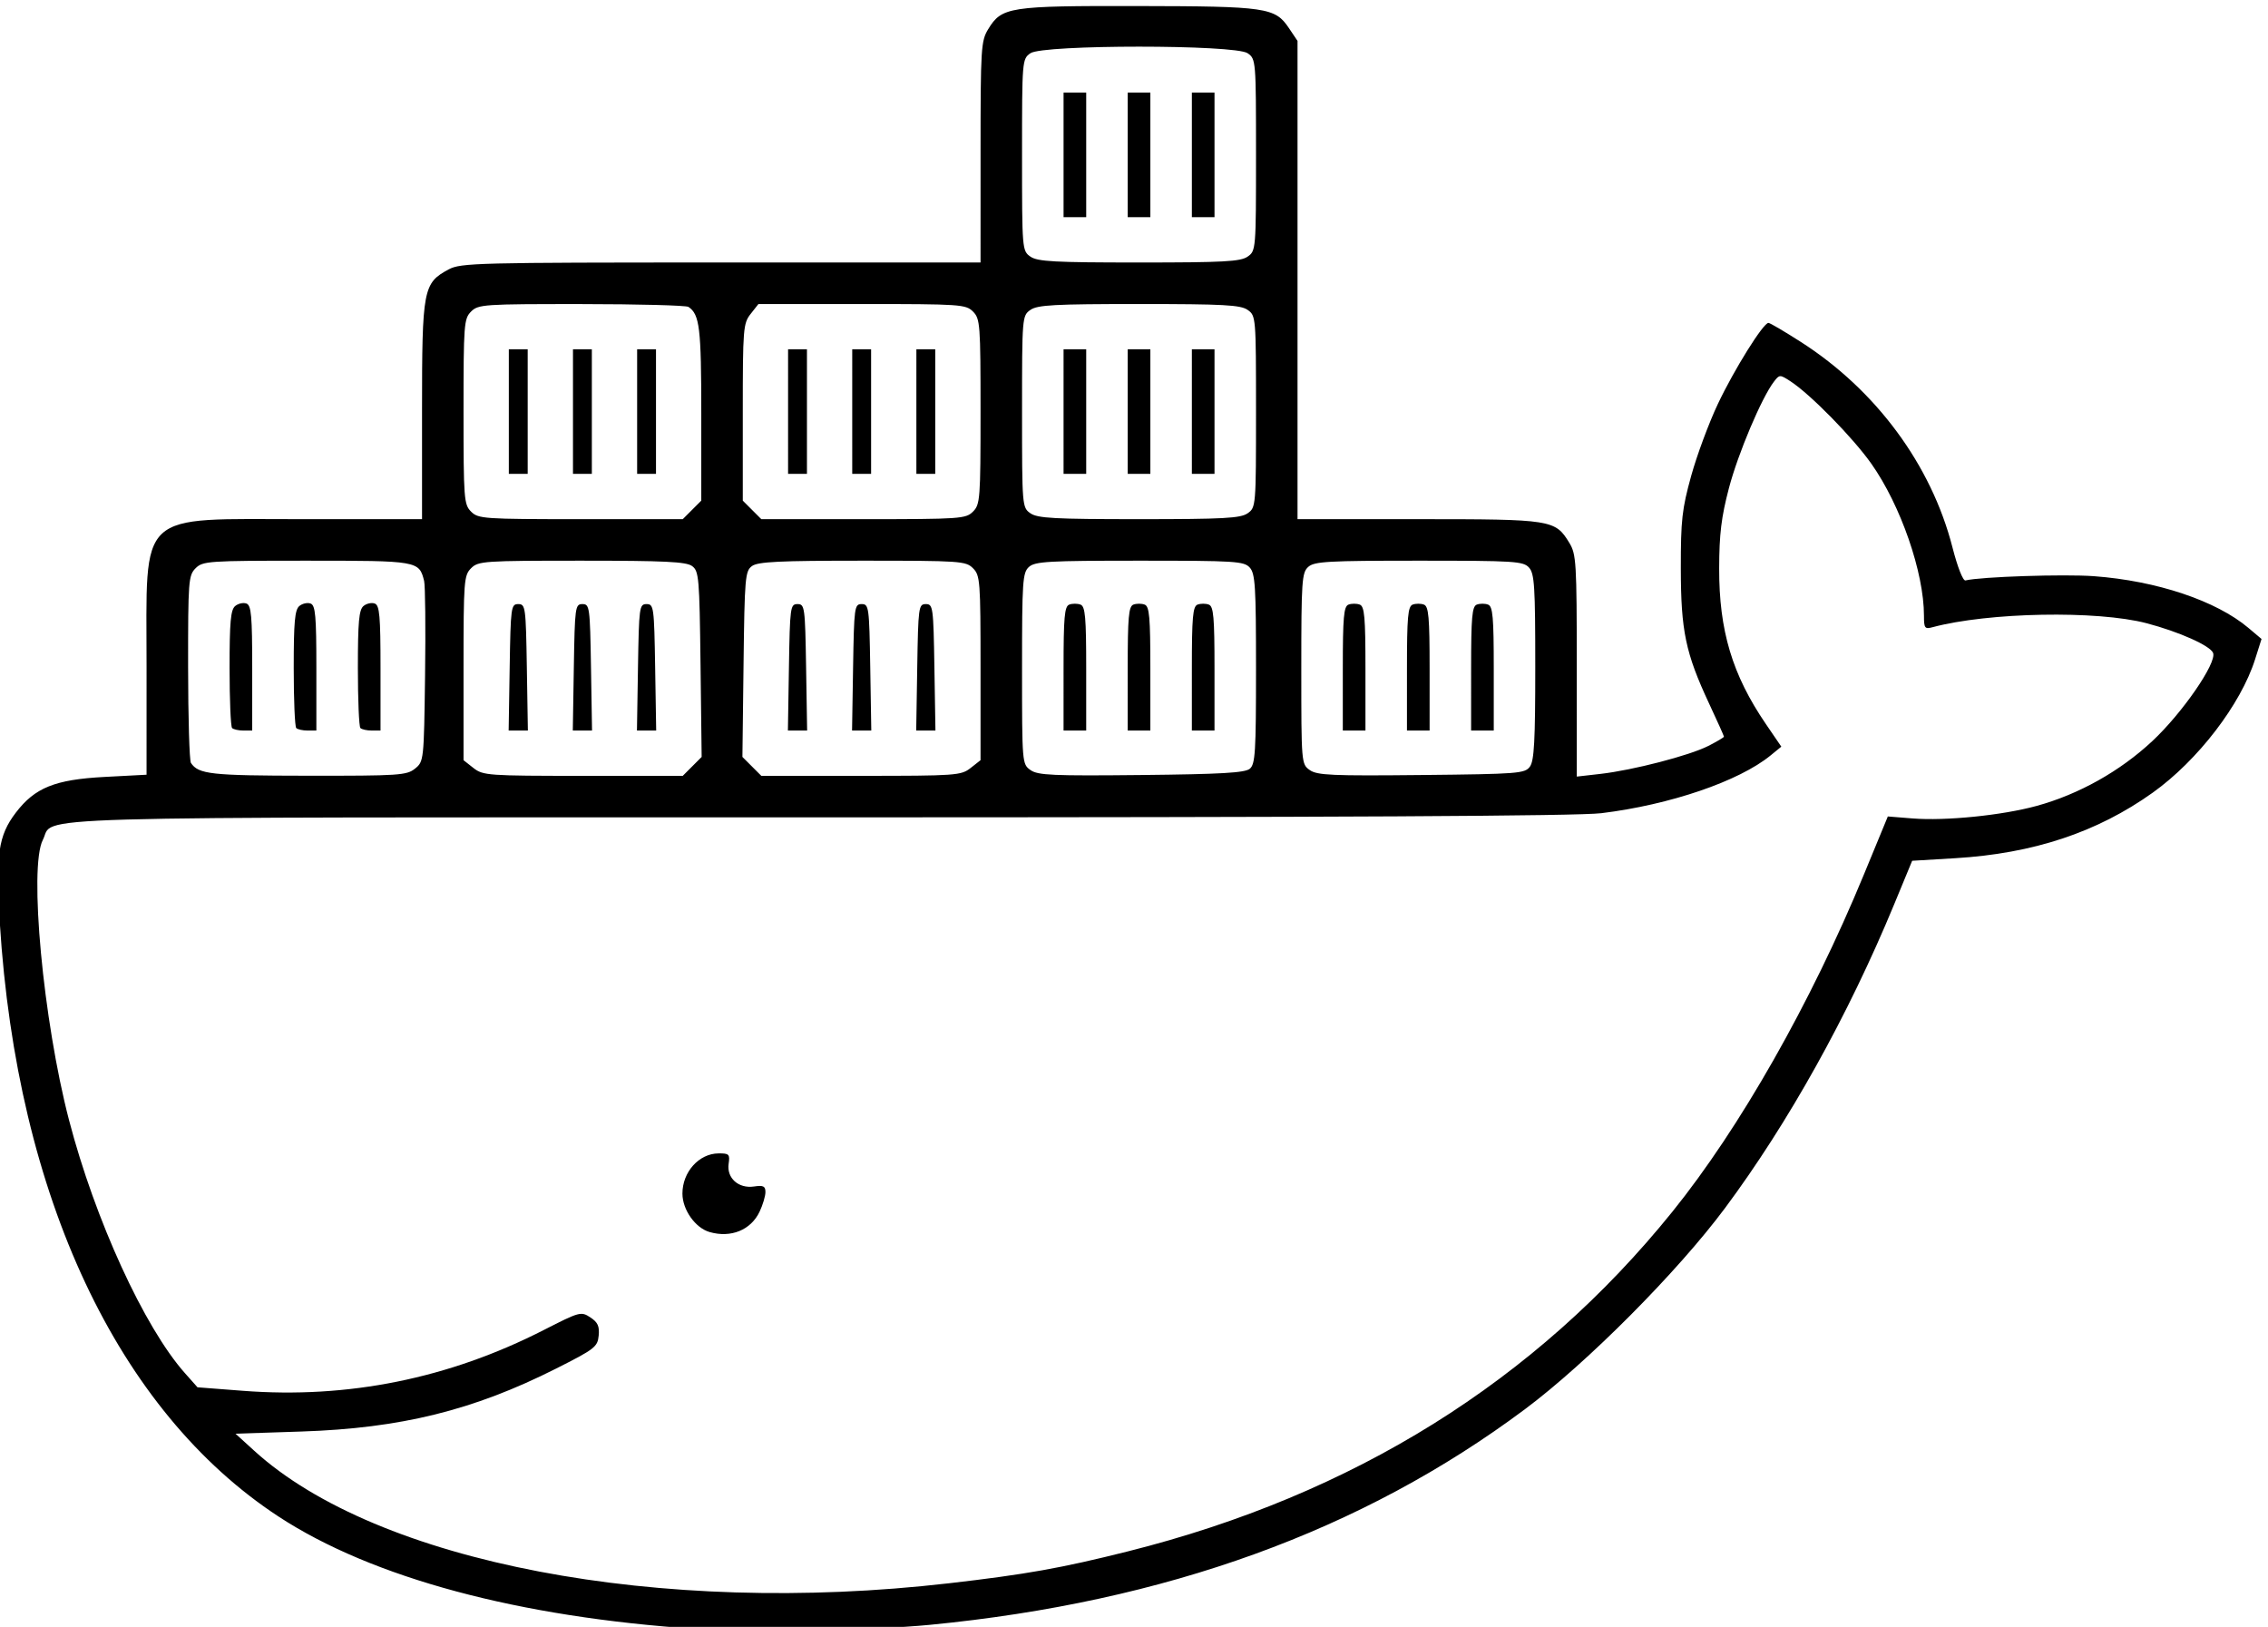 <?xml version="1.0" encoding="UTF-8" standalone="no"?>
<!-- Created with Inkscape (http://www.inkscape.org/) -->

<svg
   xmlns:dc="http://purl.org/dc/elements/1.1/"
   xmlns:cc="http://creativecommons.org/ns#"
   xmlns:rdf="http://www.w3.org/1999/02/22-rdf-syntax-ns#"
   xmlns:svg="http://www.w3.org/2000/svg"
   xmlns="http://www.w3.org/2000/svg"
   xmlns:sodipodi="http://sodipodi.sourceforge.net/DTD/sodipodi-0.dtd"
   xmlns:inkscape="http://www.inkscape.org/namespaces/inkscape"
   version="1.1"
   id="svg3767"
   width="601"
   height="431"
   viewBox="0 0 601 431"
   sodipodi:docname="docker.svg"
   inkscape:version="0.92.5 (2060ec1f9f, 2020-04-08)">
  <defs
     id="defs3771" />
  <sodipodi:namedview
     pagecolor="#ffffff"
     bordercolor="#666666"
     borderopacity="1"
     objecttolerance="10"
     gridtolerance="10"
     guidetolerance="10"
     inkscape:pageopacity="0"
     inkscape:pageshadow="2"
     inkscape:window-width="1848"
     inkscape:window-height="1016"
     id="namedview3769"
     showgrid="false"
     inkscape:zoom="1.9443155"
     inkscape:cx="259.35442"
     inkscape:cy="214.7049"
     inkscape:window-x="72"
     inkscape:window-y="27"
     inkscape:window-maximized="1"
     inkscape:current-layer="svg3767" />
  <path
     style="fill:#000000"
     d="M 184.58,431.549 C 137.481,428.459 98.582,418.002 73.798,401.765 31.191,373.852 4.475,316.964 -0.049,244.516 c -1.13,-18.102 -0.402,-23.133 4.232,-29.208 5.063,-6.638 10.388,-8.785 23.509,-9.477 l 11.142,-0.588 0.002,-28.6 c 0.002,-41.91 -3.002,-39.096 41.748,-39.099 l 31.25,-0.002 v -28.766 c 0,-32.22 0.294,-33.778 7.062,-37.407 3.205,-1.719 7.484,-1.827 72.173,-1.827 h 68.766 l 0.004,-29.25 c 0.004,-27.574 0.119,-29.44 2.022,-32.56 3.599,-5.903 5.495,-6.196 39.692,-6.133 34.094,0.063 36.332,0.389 39.997,5.841 l 2.284,3.398 v 63.352 63.352 h 32.05 c 35.416,0 36.228,0.128 39.991,6.299 1.819,2.983 1.952,5.206 1.956,32.55 l 0.004,29.348 6.25,-0.71 c 8.617,-0.979 23.61,-4.864 28.605,-7.412 2.28,-1.163 4.145,-2.268 4.145,-2.456 0,-0.188 -1.763,-4.116 -3.919,-8.73 -6.268,-13.417 -7.497,-19.291 -7.512,-35.888 -0.011,-12.764 0.316,-15.69 2.736,-24.442 1.512,-5.468 4.706,-14.073 7.098,-19.123 4.311,-9.101 12.012,-21.435 13.384,-21.435 0.392,7e-5 4.269,2.279 8.616,5.064 19.911,12.757 34.549,32.59 40.139,54.383 1.351,5.266 2.795,8.94 3.452,8.783 4.111,-0.985 26.129,-1.711 34.071,-1.123 16.638,1.231 32.37,6.499 40.909,13.701 l 3.474,2.93 -1.703,5.381 c -3.783,11.956 -15.2,26.823 -27.142,35.345 -14.722,10.505 -31.656,16.121 -52.338,17.356 l -11.395,0.68 -4.754,11.5 c -12.164,29.427 -28.018,57.896 -44.829,80.5 -12.558,16.886 -36.513,40.964 -53.01,53.283 -43.164,32.233 -95.243,51.094 -157.777,57.143 -15.068,1.458 -47.377,2.022 -61.754,1.079 z m 66.754,-12.079 c 20.543,-2.369 29.8,-4.016 47.5,-8.454 59.76,-14.981 108.132,-45.139 144.312,-89.973 17.904,-22.186 36.738,-55.338 50.774,-89.37 l 6.339,-15.37 6.514,0.523 c 8.768,0.704 23.786,-0.812 32.948,-3.326 11.167,-3.064 22.074,-9.177 30.63,-17.168 7.949,-7.423 17.111,-20.708 16.1,-23.343 -0.736,-1.918 -9.002,-5.613 -17.618,-7.876 -13.106,-3.443 -41.986,-2.904 -56.75,1.059 -2.033,0.546 -2.25,0.252 -2.25,-3.055 0,-11.45 -6.161,-29.241 -13.945,-40.266 -4.874,-6.904 -16.184,-18.429 -21.427,-21.833 -2.812,-1.826 -2.902,-1.824 -4.37,0.08 -3.265,4.234 -9.53,19.044 -11.947,28.239 -2.009,7.643 -2.558,12.15 -2.581,21.206 -0.043,16.505 3.473,28.23 12.374,41.27 l 4.094,5.997 -2.849,2.328 c -8.377,6.845 -26.65,13.079 -44.849,15.301 -6.259,0.764 -69.384,1.099 -207.3,1.101 -217.956,0.003 -202.364,-0.449 -205.683,5.97 -3.726,7.206 0.077,47.908 6.937,74.23 6.885,26.42 19.945,54.927 30.718,67.049 l 3.329,3.746 12,0.926 c 27.881,2.151 54.574,-3.239 79.781,-16.112 9.502,-4.852 9.853,-4.948 12.309,-3.339 1.981,1.298 2.461,2.345 2.219,4.844 -0.288,2.974 -1.049,3.561 -11.309,8.736 -21.897,11.043 -41.151,15.799 -67.466,16.664 l -17.466,0.574 4.966,4.521 c 32.6,29.674 107.39,43.952 183.966,35.121 z m -63.288,-93.065 c -3.789,-1.081 -7.202,-5.9 -7.208,-10.177 -0.008,-5.734 4.384,-10.625 9.573,-10.662 2.798,-0.02 3.04,0.229 2.67,2.75 -0.555,3.779 2.616,6.621 6.714,6.02 2.488,-0.365 3.039,-0.097 3.039,1.48 0,1.059 -0.695,3.391 -1.545,5.182 -2.314,4.876 -7.574,7.024 -13.243,5.407 z M 109.973,203.633 c 2.339,-1.892 2.364,-2.125 2.666,-24.714 0.168,-12.542 0.054,-23.801 -0.252,-25.02 -1.334,-5.315 -1.571,-5.356 -31.125,-5.356 -26.095,0 -27.526,0.097 -29.429,2 -1.891,1.891 -1.999,3.322 -1.985,26.25 0.008,13.338 0.346,24.738 0.75,25.335 2.032,3.002 5.246,3.354 30.874,3.384 24.264,0.028 26.309,-0.107 28.5,-1.88 z M 61.501,192.876 c -0.367,-0.367 -0.667,-7.512 -0.667,-15.878 0,-12.243 0.29,-15.452 1.487,-16.445 0.818,-0.679 2.168,-0.973 3,-0.654 1.266,0.486 1.513,3.278 1.513,17.112 v 16.531 h -2.333 c -1.283,0 -2.633,-0.3 -3,-0.667 z m 17,0 c -0.367,-0.367 -0.667,-7.512 -0.667,-15.878 0,-12.243 0.29,-15.452 1.487,-16.445 0.818,-0.679 2.168,-0.973 3,-0.654 1.266,0.486 1.513,3.278 1.513,17.112 v 16.531 h -2.333 c -1.283,0 -2.633,-0.3 -3,-0.667 z m 17,0 c -0.367,-0.367 -0.667,-7.512 -0.667,-15.878 0,-12.243 0.29,-15.452 1.487,-16.445 0.818,-0.679 2.168,-0.973 3,-0.654 1.266,0.486 1.513,3.278 1.513,17.112 v 16.531 h -2.333 c -1.283,0 -2.633,-0.3 -3,-0.667 z m 87.928,10.162 2.504,-2.504 -0.3,-24.578 c -0.28,-22.986 -0.425,-24.67 -2.241,-25.996 -1.563,-1.142 -7.257,-1.418 -29.25,-1.418 -25.976,0 -27.407,0.098 -29.309,2 -1.891,1.891 -2,3.333 -2,26.427 v 24.427 l 2.635,2.073 c 2.515,1.978 3.841,2.073 29.045,2.073 h 26.411 z m -48.369,-26.246 c 0.262,-15.992 0.365,-16.75 2.274,-16.75 1.909,0 2.012,0.758 2.274,16.75 l 0.274,16.75 h -2.548 -2.548 z m 17,0 c 0.262,-15.992 0.365,-16.75 2.274,-16.75 1.909,0 2.012,0.758 2.274,16.75 l 0.274,16.75 h -2.548 -2.548 z m 17,0 c 0.262,-15.992 0.365,-16.75 2.274,-16.75 1.909,0 2.012,0.758 2.274,16.75 l 0.274,16.75 h -2.548 -2.548 z m 88.139,26.677 2.635,-2.073 v -24.427 c 0,-23.094 -0.109,-24.537 -2,-26.427 -1.902,-1.902 -3.333,-2 -29.309,-2 -21.993,0 -27.687,0.276 -29.25,1.418 -1.815,1.326 -1.961,3.01 -2.241,25.996 l -0.3,24.578 2.504,2.504 2.504,2.504 h 26.411 c 25.205,0 26.531,-0.095 29.045,-2.073 z m -48.139,-26.677 c 0.262,-15.992 0.365,-16.75 2.274,-16.75 1.909,0 2.012,0.758 2.274,16.75 l 0.274,16.75 h -2.548 -2.548 z m 17,0 c 0.262,-15.992 0.365,-16.75 2.274,-16.75 1.909,0 2.012,0.758 2.274,16.75 l 0.274,16.75 h -2.548 -2.548 z m 17,0 c 0.262,-15.992 0.365,-16.75 2.274,-16.75 1.909,0 2.012,0.758 2.274,16.75 l 0.274,16.75 h -2.548 -2.548 z m 88.122,26.878 c 1.455,-1.209 1.652,-4.353 1.652,-26.421 0,-21.905 -0.208,-25.278 -1.655,-26.878 -1.527,-1.687 -3.784,-1.829 -29.171,-1.829 -24.201,0 -27.737,0.199 -29.345,1.655 -1.68,1.52 -1.829,3.714 -1.829,26.943 0,25.087 0.018,25.301 2.25,26.879 1.949,1.378 5.877,1.553 29.348,1.307 21.172,-0.222 27.459,-0.584 28.75,-1.656 z m -49.348,-26.521 c 0,-13.649 0.251,-16.489 1.5,-16.969 0.825,-0.317 2.175,-0.317 3,0 1.249,0.479 1.5,3.32 1.5,16.969 v 16.393 h -3 -3 z m 17,0 c 0,-13.649 0.251,-16.489 1.5,-16.969 0.825,-0.317 2.175,-0.317 3,0 1.249,0.479 1.5,3.32 1.5,16.969 v 16.393 h -3 -3 z m 17,0 c 0,-13.649 0.251,-16.489 1.5,-16.969 0.825,-0.317 2.175,-0.317 3,0 1.249,0.479 1.5,3.32 1.5,16.969 v 16.393 h -3 -3 z m 89.582,25.952 c 1.133,-1.55 1.418,-6.868 1.418,-26.421 0,-21.376 -0.21,-24.712 -1.655,-26.309 -1.527,-1.687 -3.784,-1.829 -29.171,-1.829 -24.201,0 -27.737,0.199 -29.345,1.655 -1.68,1.52 -1.829,3.714 -1.829,26.943 0,25.087 0.018,25.301 2.25,26.879 1.95,1.378 5.897,1.553 29.582,1.307 25.723,-0.267 27.415,-0.398 28.75,-2.225 z m -49.582,-25.952 c 0,-13.649 0.251,-16.489 1.5,-16.969 0.825,-0.317 2.175,-0.317 3,0 1.249,0.479 1.5,3.32 1.5,16.969 v 16.393 h -3 -3 z m 17,0 c 0,-13.649 0.251,-16.489 1.5,-16.969 0.825,-0.317 2.175,-0.317 3,0 1.249,0.479 1.5,3.32 1.5,16.969 v 16.393 h -3 -3 z m 17,0 c 0,-13.649 0.251,-16.489 1.5,-16.969 0.825,-0.317 2.175,-0.317 3,0 1.249,0.479 1.5,3.32 1.5,16.969 v 16.393 h -3 -3 z m -206.455,-42.062 2.455,-2.455 v -23.111 c 0,-22.646 -0.432,-26.233 -3.4,-28.214 -0.605,-0.404 -13.363,-0.742 -28.35,-0.75 -25.928,-0.015 -27.347,0.082 -29.25,1.985 -1.891,1.891 -2,3.333 -2,26.5 0,23.167 0.109,24.609 2,26.5 1.901,1.901 3.333,2 29.045,2 h 27.045 z M 134.834,109.043 V 92.543 h 2.5 2.5 v 16.5 16.5 h -2.5 -2.5 z m 17,0 V 92.543 h 2.5 2.5 v 16.5 16.5 h -2.5 -2.5 z m 17,0 V 92.543 h 2.5 2.5 v 16.5 16.5 h -2.5 -2.5 z m 89,26.5 c 1.891,-1.891 2,-3.333 2,-26.5 0,-23.167 -0.109,-24.609 -2,-26.5 -1.903,-1.903 -3.333,-2 -29.427,-2 h -27.427 l -2.073,2.635 c -1.963,2.495 -2.073,3.876 -2.073,26.045 v 23.411 l 2.455,2.455 2.455,2.455 h 27.045 c 25.712,0 27.144,-0.099 29.045,-2 z m -49,-26.5 V 92.543 h 2.5 2.5 v 16.5 16.5 h -2.5 -2.5 z m 17,0 V 92.543 h 2.5 2.5 v 16.5 16.5 h -2.5 -2.5 z m 17,0 V 92.543 h 2.5 2.5 v 16.5 16.5 h -2.5 -2.5 z m 87.777,26.943 c 2.197,-1.539 2.223,-1.843 2.223,-26.943 0,-25.1 -0.025,-25.404 -2.223,-26.943 -1.876,-1.314 -6.362,-1.557 -28.777,-1.557 -22.416,0 -26.901,0.243 -28.777,1.557 -2.197,1.539 -2.223,1.843 -2.223,26.943 0,25.1 0.025,25.404 2.223,26.943 1.876,1.314 6.362,1.557 28.777,1.557 22.416,0 26.901,-0.243 28.777,-1.557 z m -48.777,-26.943 V 92.543 h 3 3 v 16.5 16.5 h -3 -3 z m 17,0 V 92.543 h 3 3 v 16.5 16.5 h -3 -3 z m 17,0 V 92.543 h 3 3 v 16.5 16.5 h -3 -3 z m 14.777,-41.057 c 2.197,-1.539 2.223,-1.843 2.223,-26.943 0,-25.1 -0.025,-25.404 -2.223,-26.943 -3.313,-2.321 -54.242,-2.321 -57.555,0 -2.197,1.539 -2.223,1.843 -2.223,26.943 0,25.1 0.025,25.404 2.223,26.943 1.876,1.314 6.362,1.557 28.777,1.557 22.416,0 26.901,-0.243 28.777,-1.557 z M 281.834,41.043 v -16.5 h 3 3 v 16.5 16.5 h -3 -3 z m 17,0 v -16.5 h 3 3 v 16.5 16.5 h -3 -3 z m 17,0 v -16.5 h 3 3 v 16.5 16.5 h -3 -3 z"
     id="path3842"
     inkscape:connector-curvature="0"
     sodipodi:nodetypes="cssssccccscscccsccccssccscscssscsccsccssscsssscccssscssssssssscssccscsccccsscssscsccsccccscscscscccsccsccscsccsccscsccsccscscccscscsccsccssscccsssscccsssscccsccssscscccscssscccsssscccsssscccssscscscsssccscccssccscccssccscccscssscscscsccscccssccscccssccscccsccscccssscccccccccccccccccccccccccccccsssscsscccsscccccccccccccccccccccccccccsscssscsscccccccccccccccccccccccccccsscsscssccccccccccccccccccccccccccc" />
</svg>
